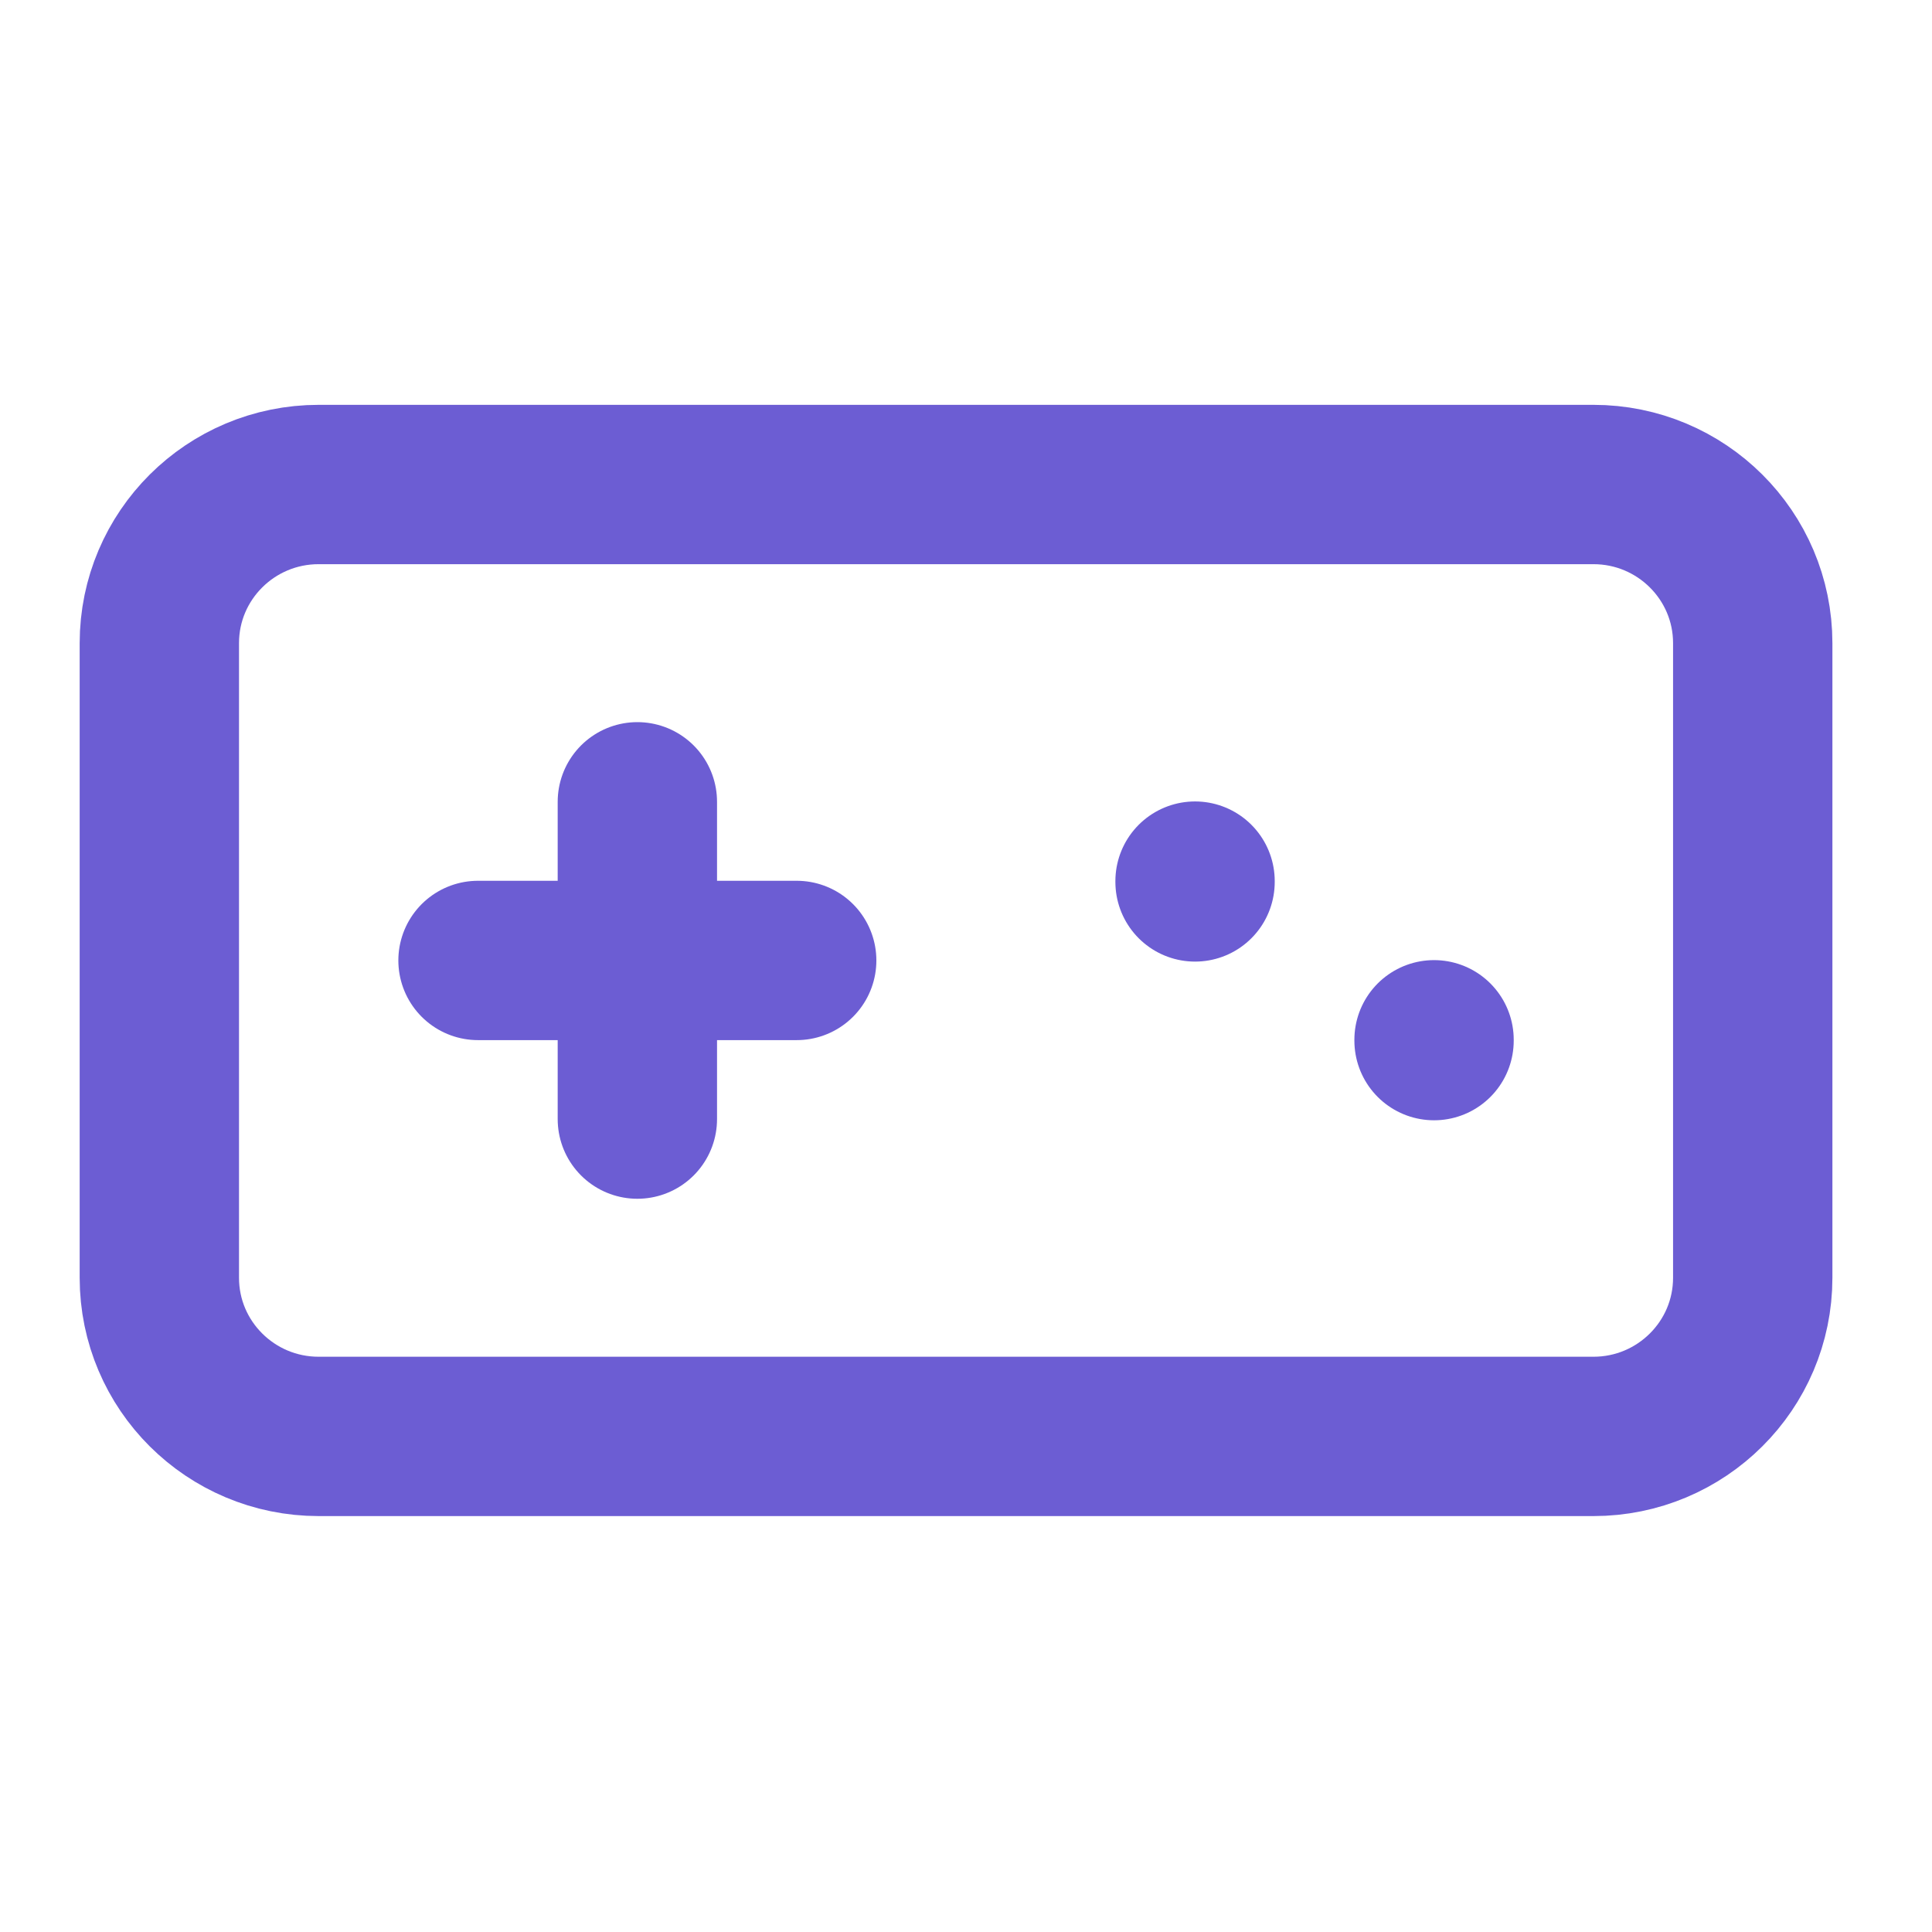 <svg width="95" height="95" viewBox="0 0 95 95" fill="none" xmlns="http://www.w3.org/2000/svg">
<path d="M78.35 23.824H15.67C11.343 23.824 7.835 27.317 7.835 31.625V62.83C7.835 67.138 11.343 70.631 15.67 70.631H78.35C82.677 70.631 86.185 67.138 86.185 62.83V31.625C86.185 27.317 82.677 23.824 78.35 23.824Z" stroke="#6C5DD3" stroke-width="7.835" stroke-linecap="round" stroke-linejoin="round"/>
<path d="M23.505 47.227H39.175M31.34 39.426V55.028" stroke="#6C5DD3" stroke-width="7.835" stroke-linecap="round" stroke-linejoin="round"/>
<path d="M58.763 43.326V43.366" stroke="#6C5DD3" stroke-width="7.835" stroke-linecap="round" stroke-linejoin="round"/>
<path d="M70.515 51.128V51.169" stroke="#6C5DD3" stroke-width="7.835" stroke-linecap="round" stroke-linejoin="round"/>
</svg>

